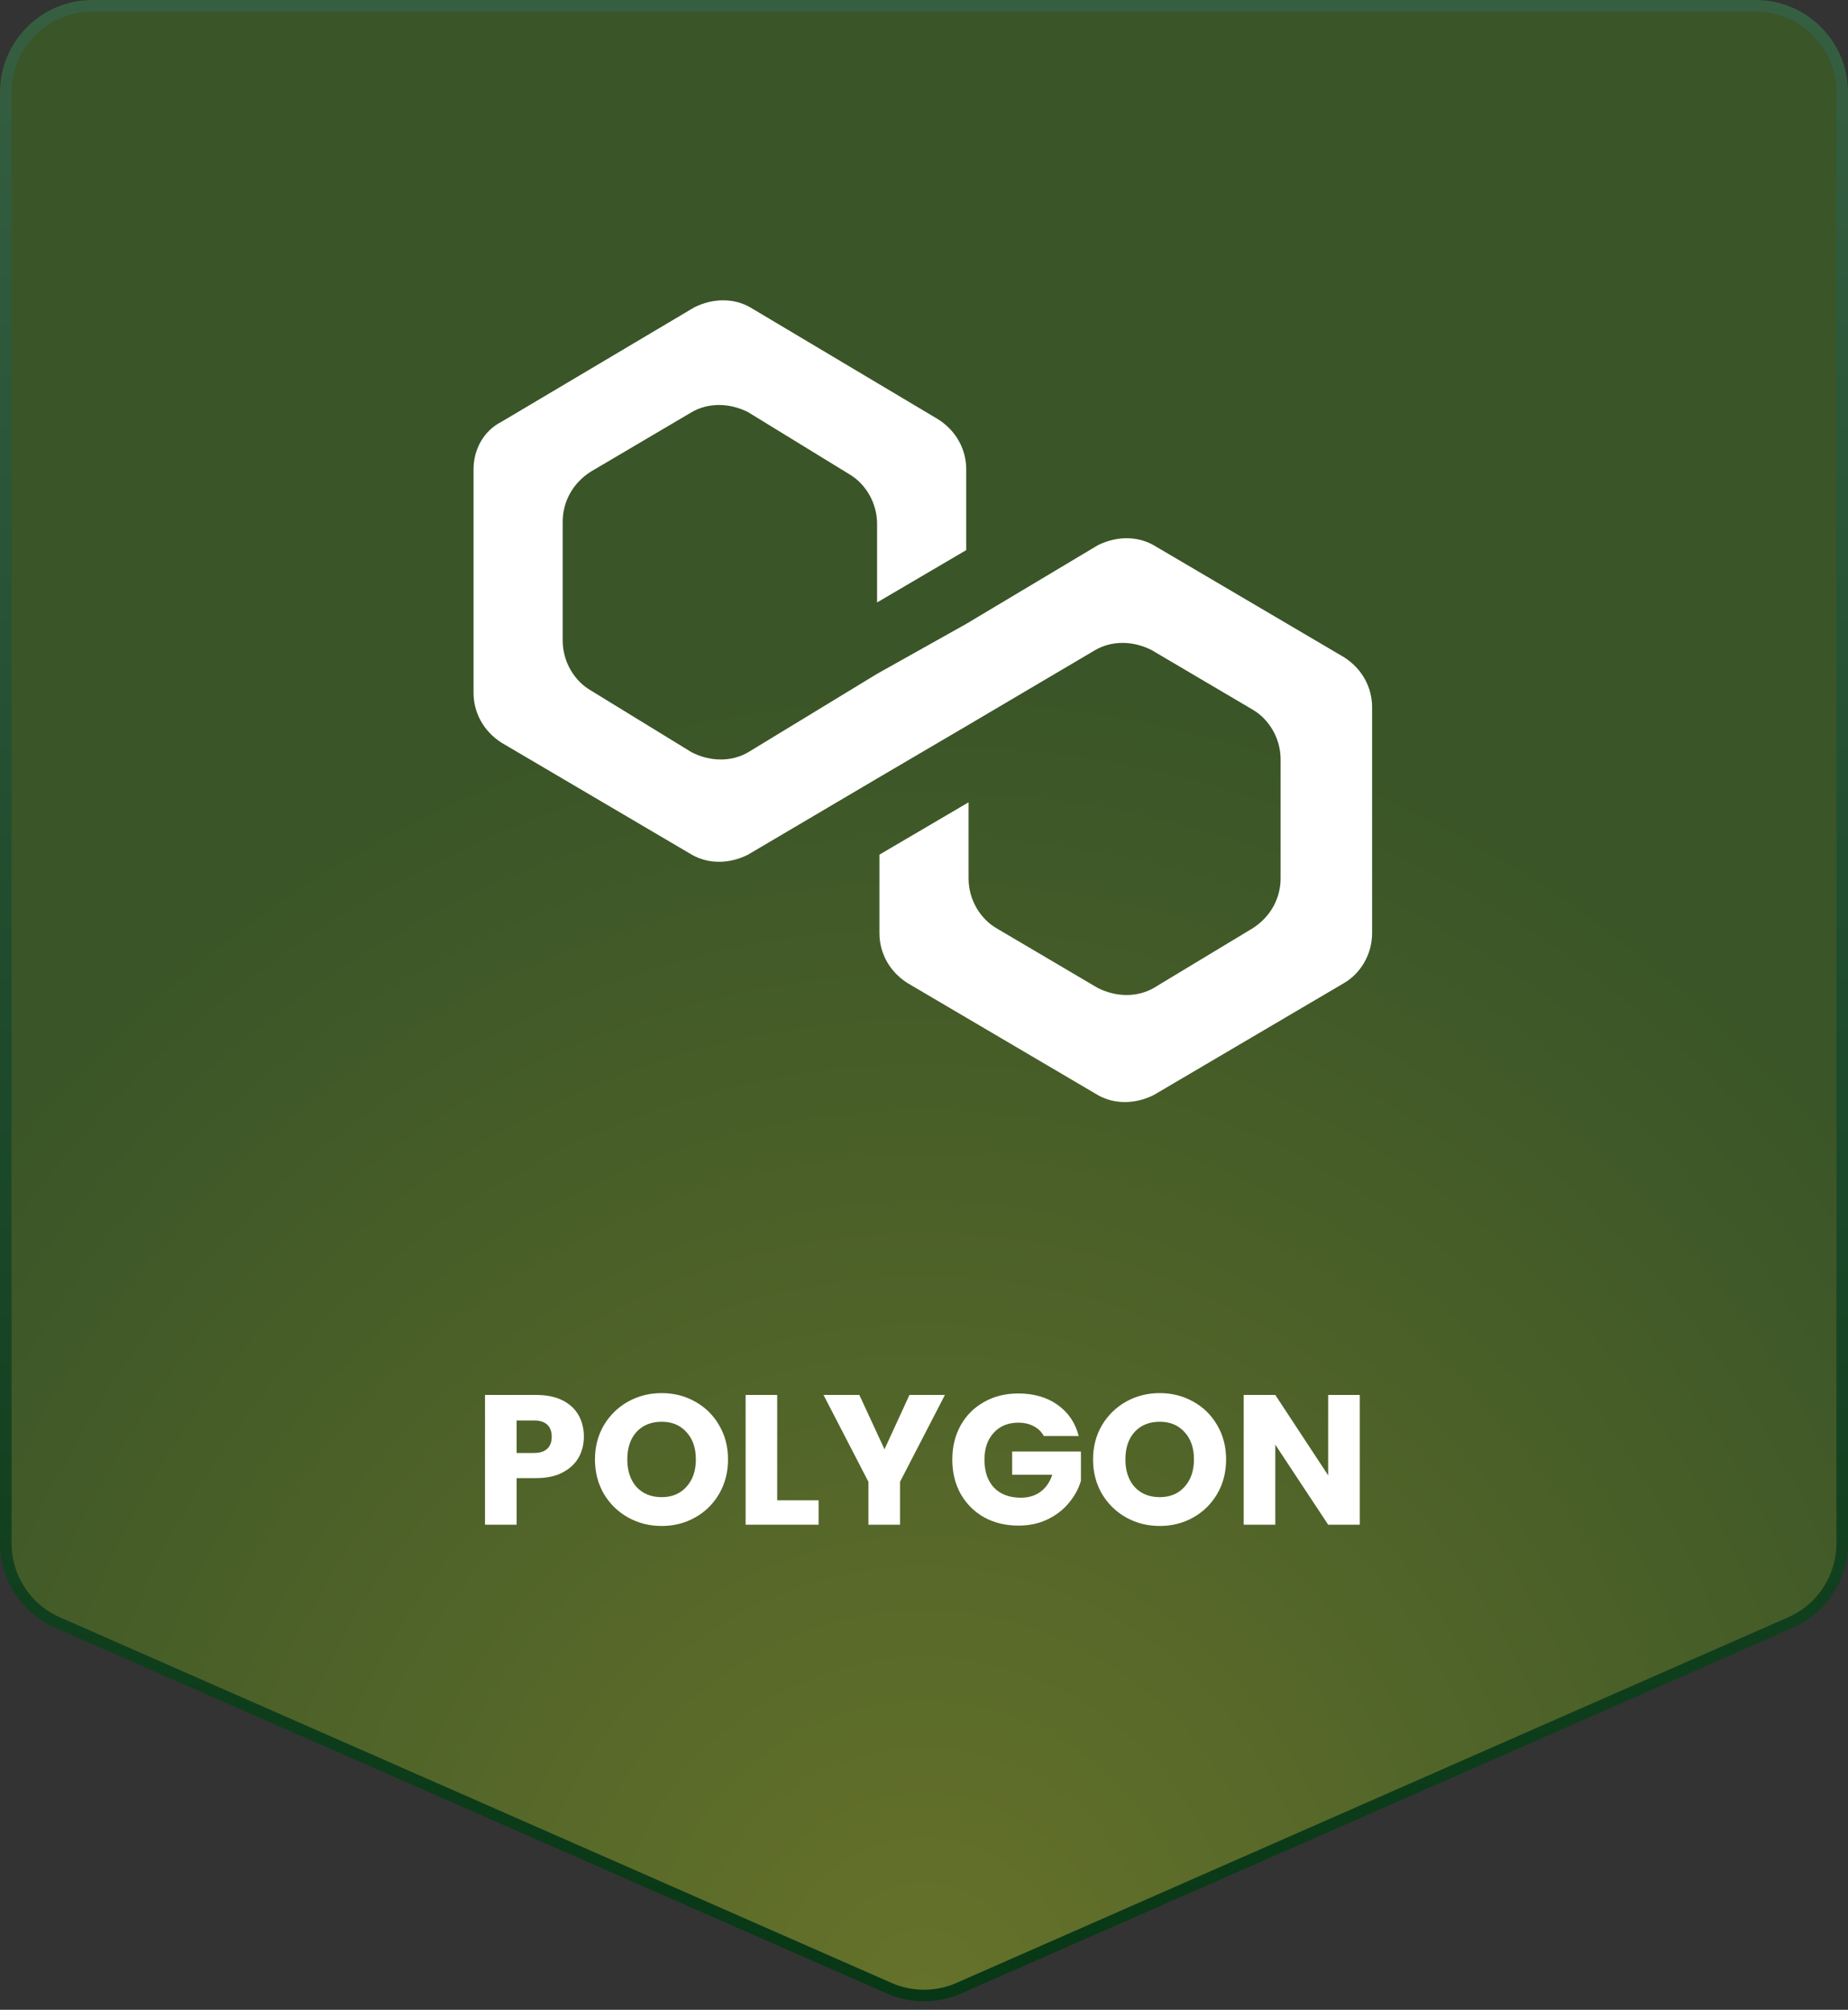 <svg width="160" height="174" viewBox="0 0 160 174" fill="none" xmlns="http://www.w3.org/2000/svg">
    <rect x="0" y="0" width="160" height="174" fill="#333333" stroke="none"/>
    <path d="M0.5 8C0.5 3.858 3.858 0.5 8 0.5H152C156.142 0.5 159.5 3.858 159.5 8V133.608C159.5 136.583 157.742 139.276 155.018 140.474L83.018 172.127C81.095 172.972 78.905 172.972 76.982 172.127L4.982 140.474C2.258 139.276 0.5 136.583 0.5 133.608V8Z" fill="#0E3419"/>
    <path d="M0.5 8C0.5 3.858 3.858 0.5 8 0.5H152C156.142 0.5 159.5 3.858 159.5 8V133.608C159.5 136.583 157.742 139.276 155.018 140.474L83.018 172.127C81.095 172.972 78.905 172.972 76.982 172.127L4.982 140.474C2.258 139.276 0.5 136.583 0.5 133.608V8Z" fill="url(#paint0_radial)" fill-opacity="0.4"/>
    <path d="M0.5 8C0.5 3.858 3.858 0.5 8 0.5H152C156.142 0.5 159.5 3.858 159.5 8V133.608C159.5 136.583 157.742 139.276 155.018 140.474L83.018 172.127C81.095 172.972 78.905 172.972 76.982 172.127L4.982 140.474C2.258 139.276 0.5 136.583 0.5 133.608V8Z" stroke="url(#paint1_linear)"/>
    <path d="M50.552 124.384C50.552 125.035 50.403 125.632 50.104 126.176C49.805 126.709 49.347 127.141 48.728 127.472C48.109 127.803 47.341 127.968 46.424 127.968H44.728V132H41.992V120.768H46.424C47.32 120.768 48.077 120.923 48.696 121.232C49.315 121.541 49.779 121.968 50.088 122.512C50.397 123.056 50.552 123.68 50.552 124.384ZM46.216 125.792C46.739 125.792 47.128 125.669 47.384 125.424C47.64 125.179 47.768 124.832 47.768 124.384C47.768 123.936 47.64 123.589 47.384 123.344C47.128 123.099 46.739 122.976 46.216 122.976H44.728V125.792H46.216ZM57.288 132.112C56.232 132.112 55.262 131.867 54.376 131.376C53.502 130.885 52.803 130.203 52.28 129.328C51.768 128.443 51.512 127.451 51.512 126.352C51.512 125.253 51.768 124.267 52.28 123.392C52.803 122.517 53.502 121.835 54.376 121.344C55.262 120.853 56.232 120.608 57.288 120.608C58.344 120.608 59.31 120.853 60.184 121.344C61.07 121.835 61.763 122.517 62.264 123.392C62.776 124.267 63.032 125.253 63.032 126.352C63.032 127.451 62.776 128.443 62.264 129.328C61.752 130.203 61.059 130.885 60.184 131.376C59.31 131.867 58.344 132.112 57.288 132.112ZM57.288 129.616C58.184 129.616 58.899 129.317 59.432 128.72C59.976 128.123 60.248 127.333 60.248 126.352C60.248 125.36 59.976 124.571 59.432 123.984C58.899 123.387 58.184 123.088 57.288 123.088C56.382 123.088 55.656 123.381 55.112 123.968C54.579 124.555 54.312 125.349 54.312 126.352C54.312 127.344 54.579 128.139 55.112 128.736C55.656 129.323 56.382 129.616 57.288 129.616ZM67.29 129.888H70.874V132H64.555V120.768H67.29V129.888ZM81.811 120.768L77.924 128.288V132H75.188V128.288L71.299 120.768H74.403L76.579 125.472L78.74 120.768H81.811ZM90.37 124.32C90.167 123.947 89.874 123.664 89.49 123.472C89.117 123.269 88.674 123.168 88.162 123.168C87.276 123.168 86.567 123.461 86.034 124.048C85.501 124.624 85.234 125.397 85.234 126.368C85.234 127.403 85.511 128.213 86.066 128.8C86.631 129.376 87.404 129.664 88.386 129.664C89.058 129.664 89.623 129.493 90.082 129.152C90.551 128.811 90.892 128.32 91.106 127.68H87.634V125.664H93.586V128.208C93.383 128.891 93.037 129.525 92.546 130.112C92.066 130.699 91.453 131.173 90.706 131.536C89.959 131.899 89.117 132.08 88.178 132.08C87.069 132.08 86.076 131.84 85.202 131.36C84.338 130.869 83.66 130.192 83.17 129.328C82.69 128.464 82.45 127.477 82.45 126.368C82.45 125.259 82.69 124.272 83.17 123.408C83.66 122.533 84.338 121.856 85.202 121.376C86.066 120.885 87.052 120.64 88.162 120.64C89.506 120.64 90.636 120.965 91.554 121.616C92.482 122.267 93.095 123.168 93.394 124.32H90.37ZM100.413 132.112C99.357 132.112 98.387 131.867 97.501 131.376C96.627 130.885 95.928 130.203 95.405 129.328C94.893 128.443 94.637 127.451 94.637 126.352C94.637 125.253 94.893 124.267 95.405 123.392C95.928 122.517 96.627 121.835 97.501 121.344C98.387 120.853 99.357 120.608 100.413 120.608C101.469 120.608 102.435 120.853 103.309 121.344C104.195 121.835 104.888 122.517 105.389 123.392C105.901 124.267 106.157 125.253 106.157 126.352C106.157 127.451 105.901 128.443 105.389 129.328C104.877 130.203 104.184 130.885 103.309 131.376C102.435 131.867 101.469 132.112 100.413 132.112ZM100.413 129.616C101.309 129.616 102.024 129.317 102.557 128.72C103.101 128.123 103.373 127.333 103.373 126.352C103.373 125.36 103.101 124.571 102.557 123.984C102.024 123.387 101.309 123.088 100.413 123.088C99.507 123.088 98.781 123.381 98.237 123.968C97.704 124.555 97.437 125.349 97.437 126.352C97.437 127.344 97.704 128.139 98.237 128.736C98.781 129.323 99.507 129.616 100.413 129.616ZM117.728 132H114.992L110.416 125.072V132H107.68V120.768H110.416L114.992 127.728V120.768H117.728V132Z" fill="white"/>
    <path d="M99.906 47.215C98.484 46.391 96.656 46.391 95.031 47.215L83.656 54.012L75.938 58.337L64.766 65.134C63.344 65.958 61.516 65.958 59.891 65.134L51.156 59.779C49.734 58.955 48.719 57.307 48.719 55.454V45.155C48.719 43.508 49.531 41.86 51.156 40.83L59.891 35.681C61.312 34.857 63.141 34.857 64.766 35.681L73.5 41.036C74.922 41.86 75.938 43.508 75.938 45.361V52.158L83.656 47.627V40.624C83.656 38.976 82.844 37.328 81.219 36.298L64.969 26.618C63.547 25.794 61.719 25.794 60.094 26.618L43.438 36.505C41.812 37.328 41 38.976 41 40.624V59.985C41 61.633 41.812 63.281 43.438 64.31L59.891 73.991C61.312 74.815 63.141 74.815 64.766 73.991L75.938 67.4L83.656 62.869L94.828 56.278C96.25 55.454 98.078 55.454 99.703 56.278L108.438 61.427C109.859 62.251 110.875 63.898 110.875 65.752V76.051C110.875 77.698 110.062 79.346 108.438 80.376L99.906 85.525C98.484 86.349 96.656 86.349 95.031 85.525L86.297 80.376C84.875 79.552 83.859 77.904 83.859 76.051V69.46L76.141 73.991V80.788C76.141 82.436 76.953 84.084 78.578 85.113L95.031 94.794C96.453 95.618 98.281 95.618 99.906 94.794L116.359 85.113C117.781 84.29 118.797 82.642 118.797 80.788V61.221C118.797 59.573 117.984 57.925 116.359 56.895L99.906 47.215Z" fill="white"/>
    <defs>
        <radialGradient id="paint0_radial" cx="0" cy="0" r="1" gradientUnits="userSpaceOnUse" gradientTransform="translate(80 174) rotate(-90) scale(117 107.586)">
            <stop stop-color="#EBD043"/>
            <stop offset="1" stop-color="#7C863D"/>
        </radialGradient>
        <linearGradient id="paint1_linear" x1="80" y1="0" x2="80" y2="174" gradientUnits="userSpaceOnUse">
            <stop stop-color="#365F42"/>
            <stop offset="1" stop-color="#073715"/>
        </linearGradient>
    </defs>
</svg>
